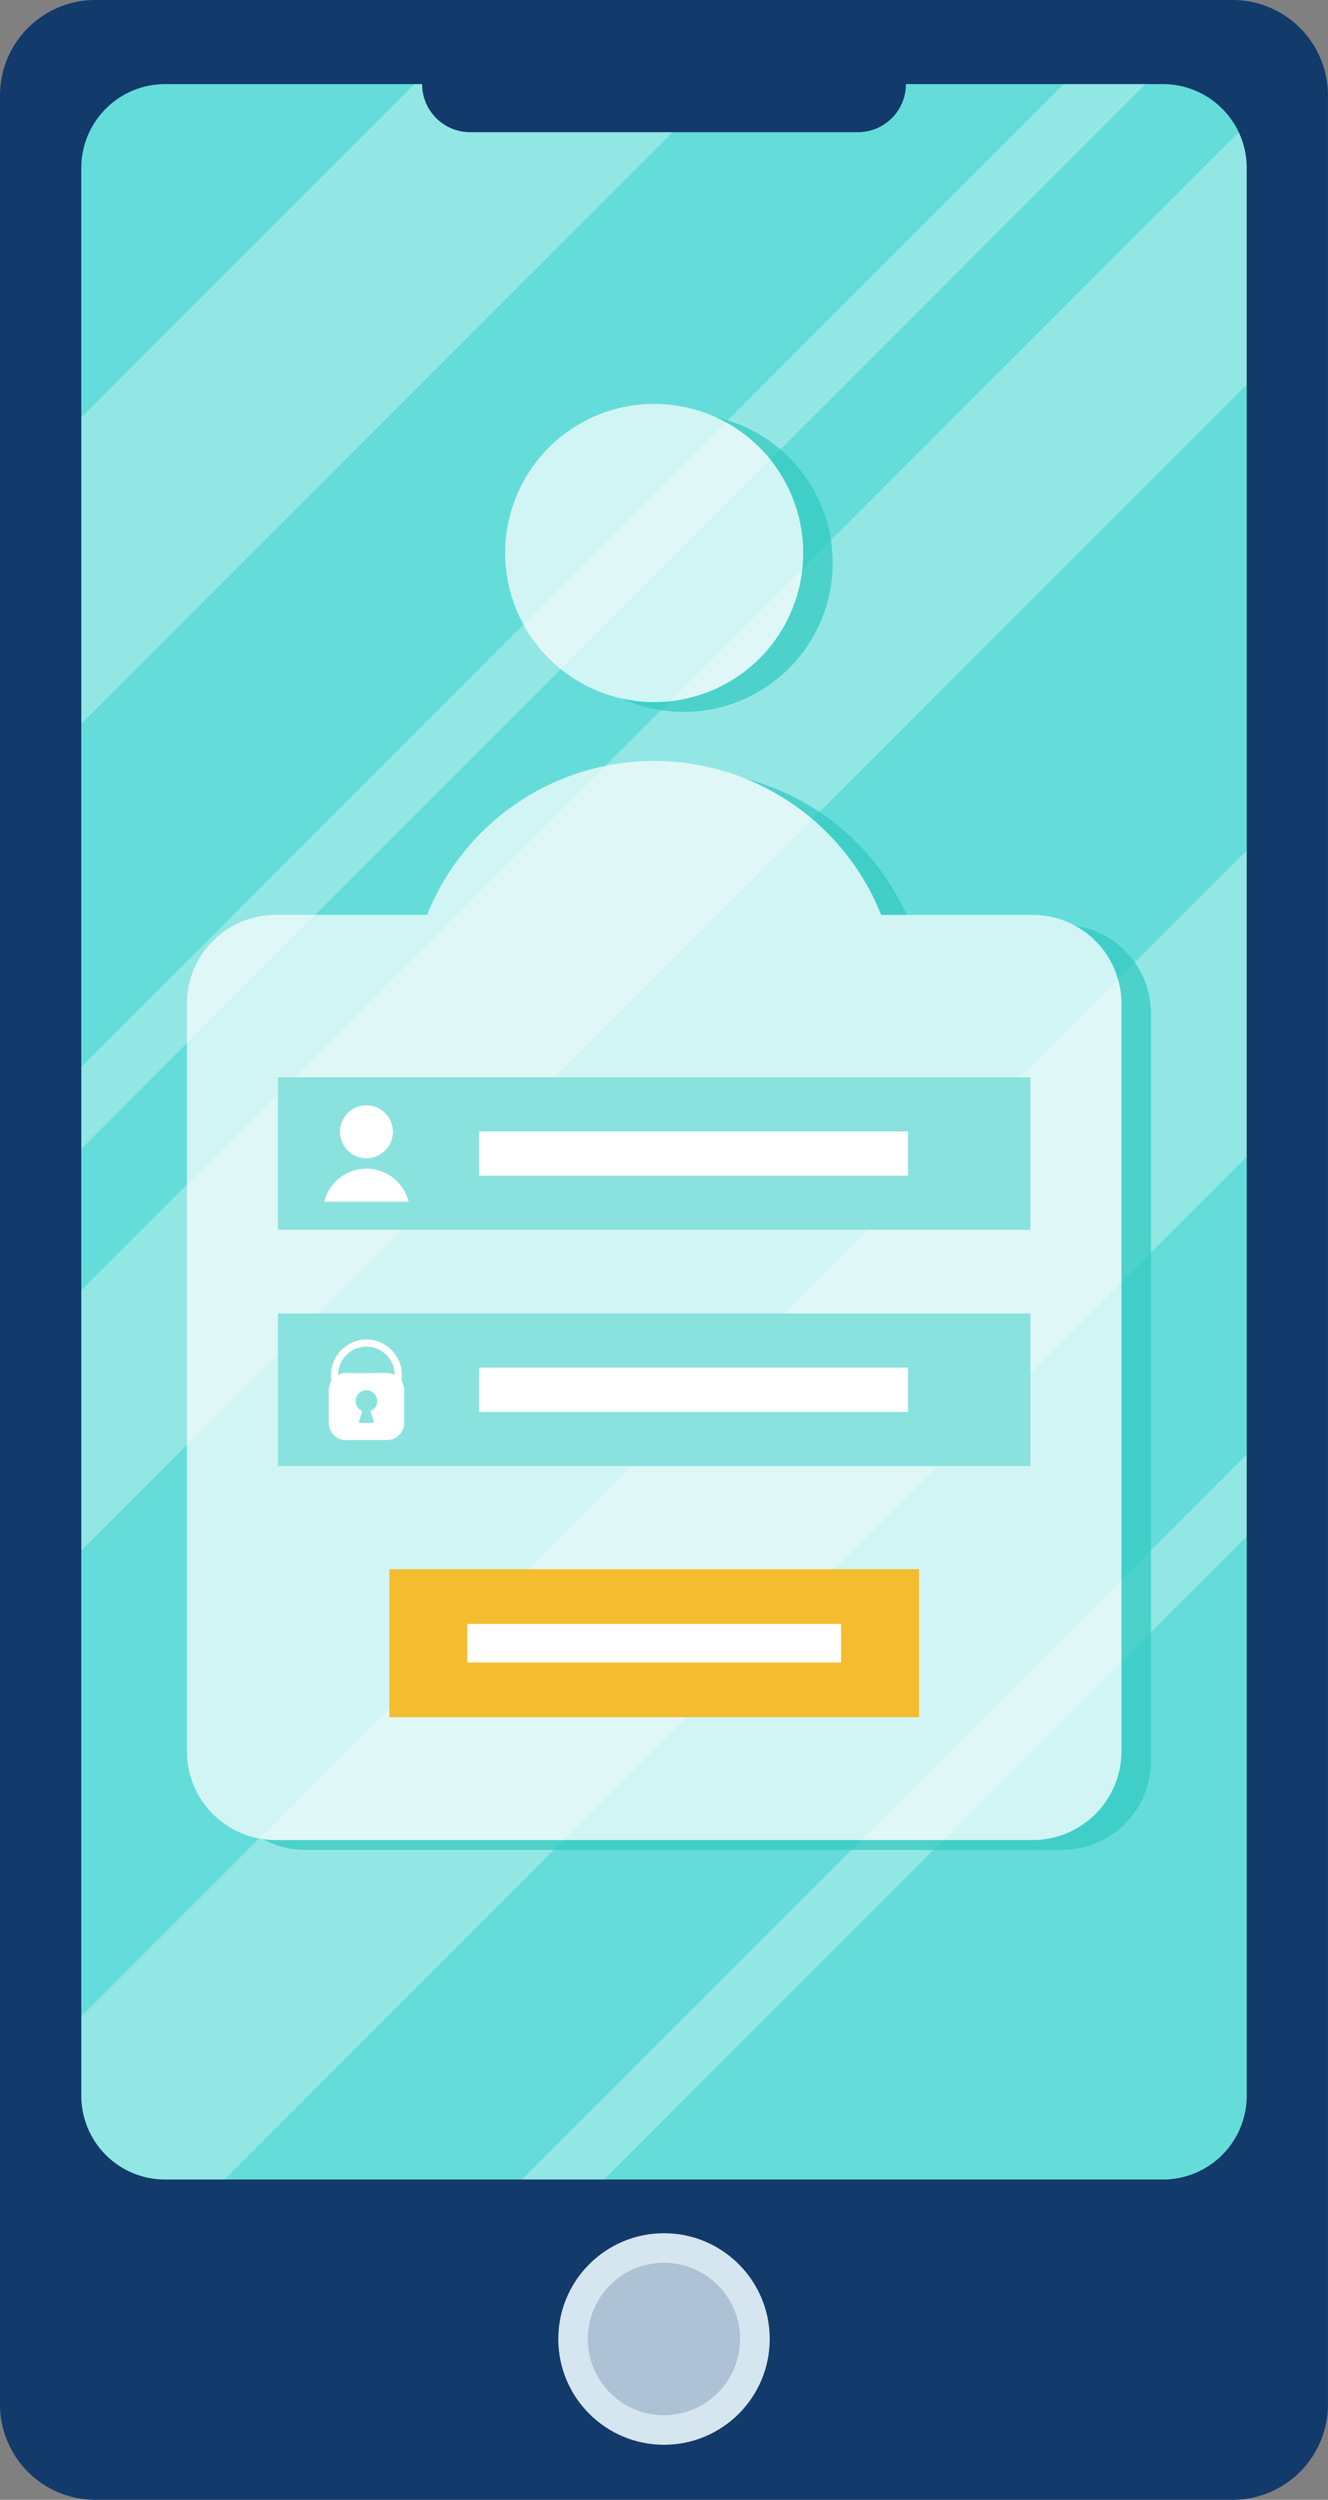 <svg xmlns="http://www.w3.org/2000/svg" xmlns:xlink="http://www.w3.org/1999/xlink" width="76.715" height="144.337" viewBox="0 0 76.715 144.337">
  <rect x="0" y="0" width="76.715" height="144.337" fill="#808080" stroke="none"/>
  <defs>
    <clipPath id="clip-path">
      <path id="Rectángulo_5353" data-name="Rectángulo 5353" d="M4.839,0H62.486a4.837,4.837,0,0,1,4.837,4.837V116.148a4.837,4.837,0,0,1-4.837,4.837H4.837A4.837,4.837,0,0,1,0,116.148V4.839A4.839,4.839,0,0,1,4.839,0Z" fill="none"/>
    </clipPath>
  </defs>
  <g id="Grupo_53855" data-name="Grupo 53855" transform="translate(-431.604 -177.663)">
    <g id="Grupo_53854" data-name="Grupo 53854" transform="translate(431.604 177.663)">
      <g id="Grupo_53843" data-name="Grupo 53843">
        <g id="Grupo_53841" data-name="Grupo 53841">
          <path id="Rectángulo_5346" data-name="Rectángulo 5346" d="M5.51,0H71.2a5.512,5.512,0,0,1,5.512,5.512V138.825a5.512,5.512,0,0,1-5.512,5.512H5.512A5.512,5.512,0,0,1,0,138.825V5.51A5.51,5.51,0,0,1,5.51,0Z" fill="#123a6b"/>
          <g id="Grupo_53840" data-name="Grupo 53840" transform="translate(4.696 4.857)">
            <path id="Rectángulo_5347" data-name="Rectángulo 5347" d="M4.839,0H62.486a4.837,4.837,0,0,1,4.837,4.837V116.148a4.837,4.837,0,0,1-4.837,4.837H4.837A4.837,4.837,0,0,1,0,116.148V4.839A4.839,4.839,0,0,1,4.839,0Z" fill="#64ddda"/>
            <g id="Grupo_53839" data-name="Grupo 53839">
              <g id="Grupo_53838" data-name="Grupo 53838" clip-path="url(#clip-path)">
                <g id="Grupo_53837" data-name="Grupo 53837" transform="translate(-79.173 -113.124)" opacity="0.3">
                  <rect id="Rectángulo_5348" data-name="Rectángulo 5348" width="285.266" height="12.501" transform="translate(9.832 201.714) rotate(-45)" fill="#fff"/>
                  <rect id="Rectángulo_5349" data-name="Rectángulo 5349" width="285.267" height="3.342" transform="translate(0 249.047) rotate(-45)" fill="#fff"/>
                  <rect id="Rectángulo_5350" data-name="Rectángulo 5350" width="285.267" height="10.622" transform="translate(14.898 247.042) rotate(-45)" fill="#fff"/>
                  <rect id="Rectángulo_5351" data-name="Rectángulo 5351" width="285.266" height="12.501" transform="translate(18.356 285.515) rotate(-45)" fill="#fff"/>
                  <rect id="Rectángulo_5352" data-name="Rectángulo 5352" width="285.267" height="3.342" transform="translate(34.242 304.501) rotate(-45)" fill="#fff"/>
                </g>
              </g>
            </g>
          </g>
          <path id="Trazado_99997" data-name="Trazado 99997" d="M493.341,183.324a2.774,2.774,0,0,1-2.775,2.774h-22.4a2.774,2.774,0,0,1-2.773-2.774h0a2.774,2.774,0,0,1,2.773-2.775h22.4a2.774,2.774,0,0,1,2.775,2.775Z" transform="translate(-441.008 -178.466)" fill="#123a6b"/>
        </g>
        <g id="Grupo_53842" data-name="Grupo 53842" transform="translate(32.251 128.944)">
          <circle id="Elipse_4003" data-name="Elipse 4003" cx="6.107" cy="6.107" r="6.107" fill="#d5e6f0"/>
          <path id="Trazado_99998" data-name="Trazado 99998" d="M487.455,363.1a4.4,4.4,0,1,1-4.4-4.4A4.4,4.4,0,0,1,487.455,363.1Z" transform="translate(-476.952 -356.993)" fill="#123a6b" opacity="0.2"/>
        </g>
      </g>
      <g id="Grupo_53853" data-name="Grupo 53853" transform="translate(10.797 23.321)">
        <g id="Grupo_53846" data-name="Grupo 53846" opacity="0.7">
          <g id="Grupo_53844" data-name="Grupo 53844" transform="translate(1.705 0.568)">
            <path id="Trazado_99999" data-name="Trazado 99999" d="M497.8,248.22h-8.761a14.121,14.121,0,0,0-26.232,0h-8.763a5.129,5.129,0,0,0-5.115,5.113v43.188a5.13,5.13,0,0,0,5.115,5.115H497.8a5.129,5.129,0,0,0,5.115-5.115V253.333A5.128,5.128,0,0,0,497.8,248.22Z" transform="translate(-448.927 -218.716)" fill="#2fc9c1"/>
            <path id="Trazado_100000" data-name="Trazado 100000" d="M483.01,227.981a8.608,8.608,0,1,0-8.606-8.608A8.609,8.609,0,0,0,483.01,227.981Z" transform="translate(-456.018 -210.765)" fill="#2fc9c1"/>
          </g>
          <g id="Grupo_53845" data-name="Grupo 53845">
            <path id="Trazado_100001" data-name="Trazado 100001" d="M495.435,247.433h-8.763a14.12,14.12,0,0,0-26.23,0H451.68a5.129,5.129,0,0,0-5.115,5.114v43.188a5.13,5.13,0,0,0,5.115,5.115h43.756a5.13,5.13,0,0,0,5.115-5.115V252.547A5.129,5.129,0,0,0,495.435,247.433Z" transform="translate(-446.565 -217.928)" fill="#fff"/>
            <path id="Trazado_100002" data-name="Trazado 100002" d="M480.648,227.194a8.608,8.608,0,1,0-8.607-8.609A8.609,8.609,0,0,0,480.648,227.194Z" transform="translate(-453.655 -209.978)" fill="#fff"/>
          </g>
        </g>
        <g id="Grupo_53851" data-name="Grupo 53851" transform="translate(5.257 38.88)">
          <g id="Grupo_53848" data-name="Grupo 53848">
            <rect id="Rectángulo_5354" data-name="Rectángulo 5354" width="43.471" height="8.808" fill="#8ae2de"/>
            <rect id="Rectángulo_5355" data-name="Rectángulo 5355" width="24.772" height="2.557" transform="translate(11.622 3.126)" fill="#fff"/>
            <g id="Grupo_53847" data-name="Grupo 53847" transform="translate(2.676 1.62)">
              <path id="Trazado_100003" data-name="Trazado 100003" d="M461.874,267.625a1.528,1.528,0,1,1-1.527-1.528A1.527,1.527,0,0,1,461.874,267.625Z" transform="translate(-457.909 -266.097)" fill="#fff"/>
              <path id="Trazado_100004" data-name="Trazado 100004" d="M462.432,273.075a2.51,2.51,0,0,0-4.874,0Z" transform="translate(-457.558 -267.508)" fill="#fff"/>
            </g>
          </g>
          <g id="Grupo_53850" data-name="Grupo 53850" transform="translate(0 13.638)">
            <g id="Grupo_53849" data-name="Grupo 53849">
              <rect id="Rectángulo_5356" data-name="Rectángulo 5356" width="43.471" height="8.808" fill="#8ae2de"/>
              <rect id="Rectángulo_5357" data-name="Rectángulo 5357" width="24.772" height="2.558" transform="translate(11.622 3.125)" fill="#fff"/>
            </g>
            <path id="Trazado_100005" data-name="Trazado 100005" d="M462.136,287.261l.007-.375a2.057,2.057,0,0,0-2.04-2.054h-.015a2.057,2.057,0,0,0-2.04,2.054l.007.375a.958.958,0,0,0-.139.494v1.894a.99.99,0,0,0,.986.987h2.387a.99.99,0,0,0,.986-.987v-1.894A.974.974,0,0,0,462.136,287.261Zm-1.592,2.384h-.9l.215-.683a.624.624,0,1,1,.468,0Zm-1.643-2.877a.983.983,0,0,0-.438.108,1.632,1.632,0,0,1,3.264,0,.982.982,0,0,0-.439-.109Z" transform="translate(-454.981 -283.329)" fill="#fff"/>
          </g>
        </g>
        <g id="Grupo_53852" data-name="Grupo 53852" transform="translate(11.694 67.283)">
          <rect id="Rectángulo_5358" data-name="Rectángulo 5358" width="30.597" height="8.546" fill="#f4bc2f"/>
          <rect id="Rectángulo_5359" data-name="Rectángulo 5359" width="21.594" height="2.229" transform="translate(4.502 3.159)" fill="#fff"/>
        </g>
      </g>
    </g>
  </g>
</svg>
